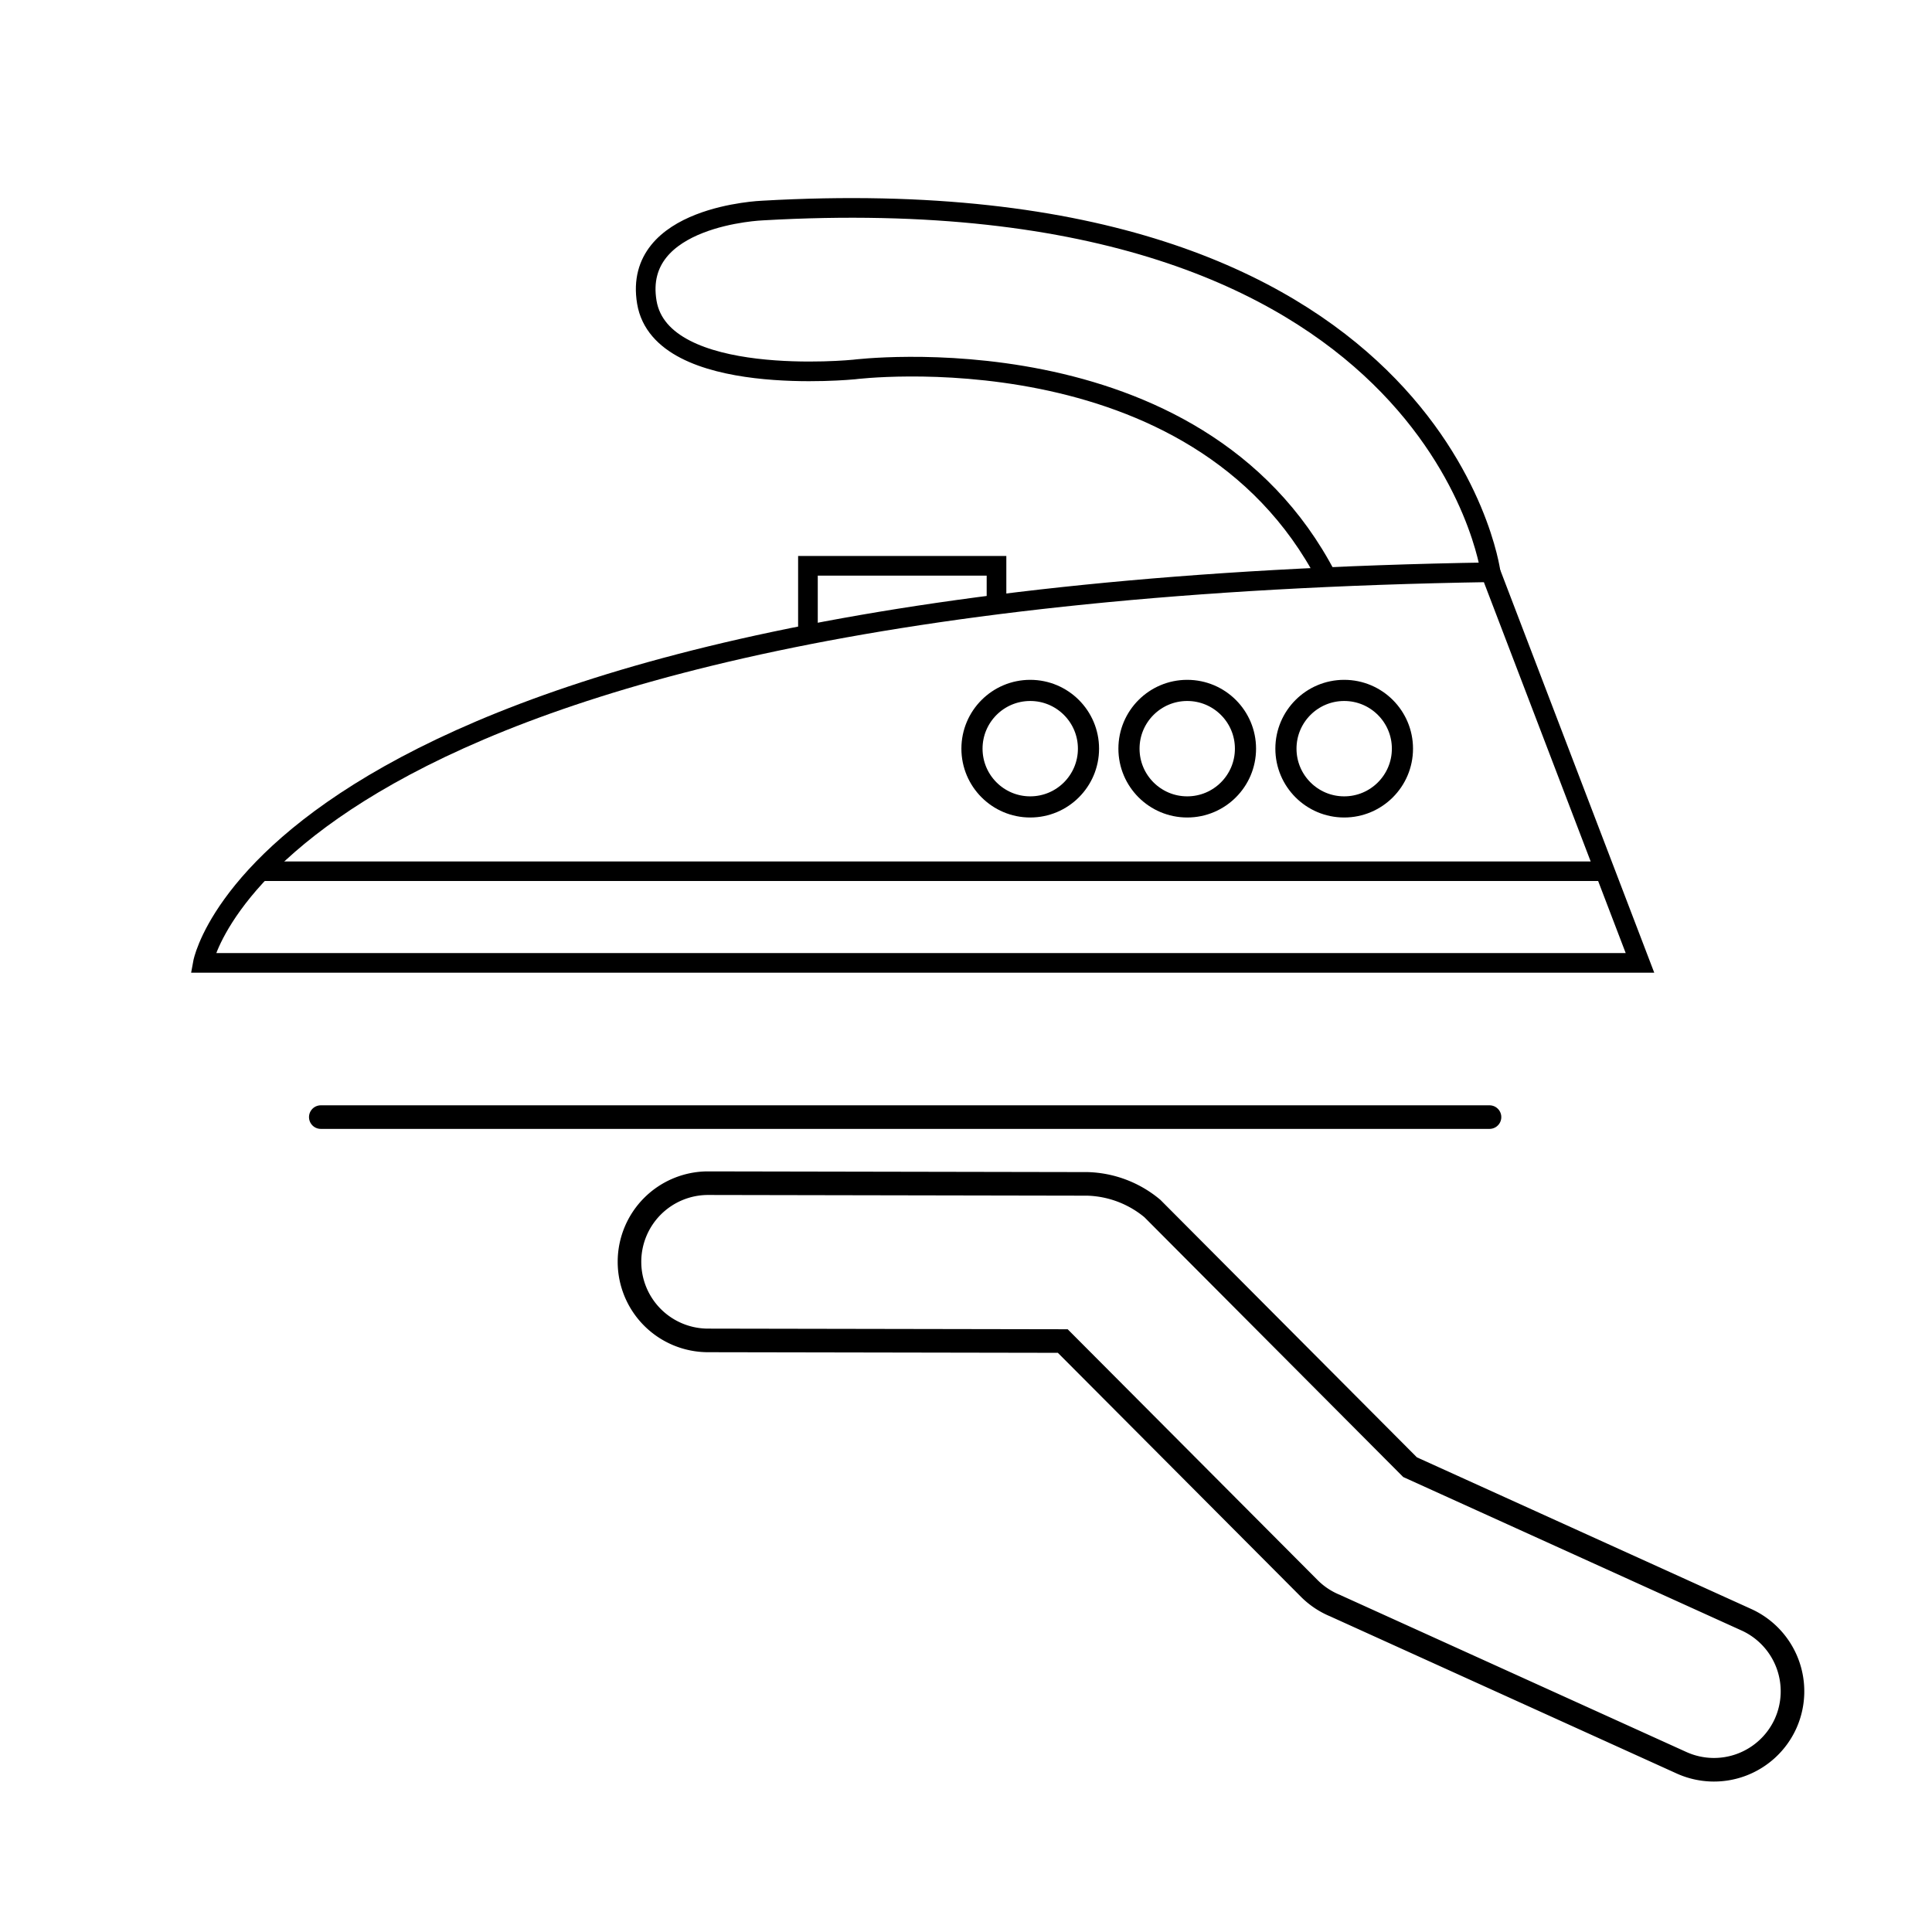 <svg xmlns="http://www.w3.org/2000/svg" viewBox="0 0 491.5 491.5"><defs><style>.cls-1,.cls-2,.cls-3,.cls-4,.cls-5{fill:none;stroke:#000;}.cls-1,.cls-5{stroke-linecap:round;}.cls-1{stroke-linejoin:round;}.cls-1,.cls-2{stroke-width:6px;}.cls-2,.cls-3,.cls-4,.cls-5{stroke-miterlimit:10;}.cls-3{stroke-width:5px;}.cls-4{stroke-width:4.97px;}.cls-5{stroke-width:5.38px;}</style></defs><g id="Ebene_2" data-name="Ebene 2"><line class="cls-1" x1="81.61" y1="284.19" x2="378.93" y2="284.19"/><path class="cls-2" d="M427.84,448.47,339.9,408.59l-.14-.07a20,20,0,0,1-6.7-4.44l-62.69-62.92L180.14,341a20,20,0,0,1-20-20h0a20,20,0,0,1,20-20l96.56.18a26.93,26.93,0,0,1,16.47,6.27l65.55,65.8,85.56,38.81a20,20,0,0,1,9.95,26.46h0A20,20,0,0,1,427.84,448.47Z"/></g><g id="Ebene_4" data-name="Ebene 4"><path class="cls-3" d="M379.21,145.58l38,99.38H51.62S68.8,150.48,379.21,145.58Z"/><path class="cls-3" d="M379.21,145.58S365.72,43.74,194,53.56c0,0-33.13,1.22-29.45,23.31S217.26,94,217.26,94,304.37,83,337.5,146.8"/><line class="cls-4" x1="66.51" y1="221.64" x2="407.43" y2="221.64"/><polyline class="cls-3" points="205.54 159.46 205.54 143.94 253.51 143.94 253.51 153.35"/><circle class="cls-5" cx="341.96" cy="190.46" r="14.82"/><circle class="cls-5" cx="302.03" cy="190.46" r="14.82"/><circle class="cls-5" cx="262.09" cy="190.46" r="14.82"/></g></svg>